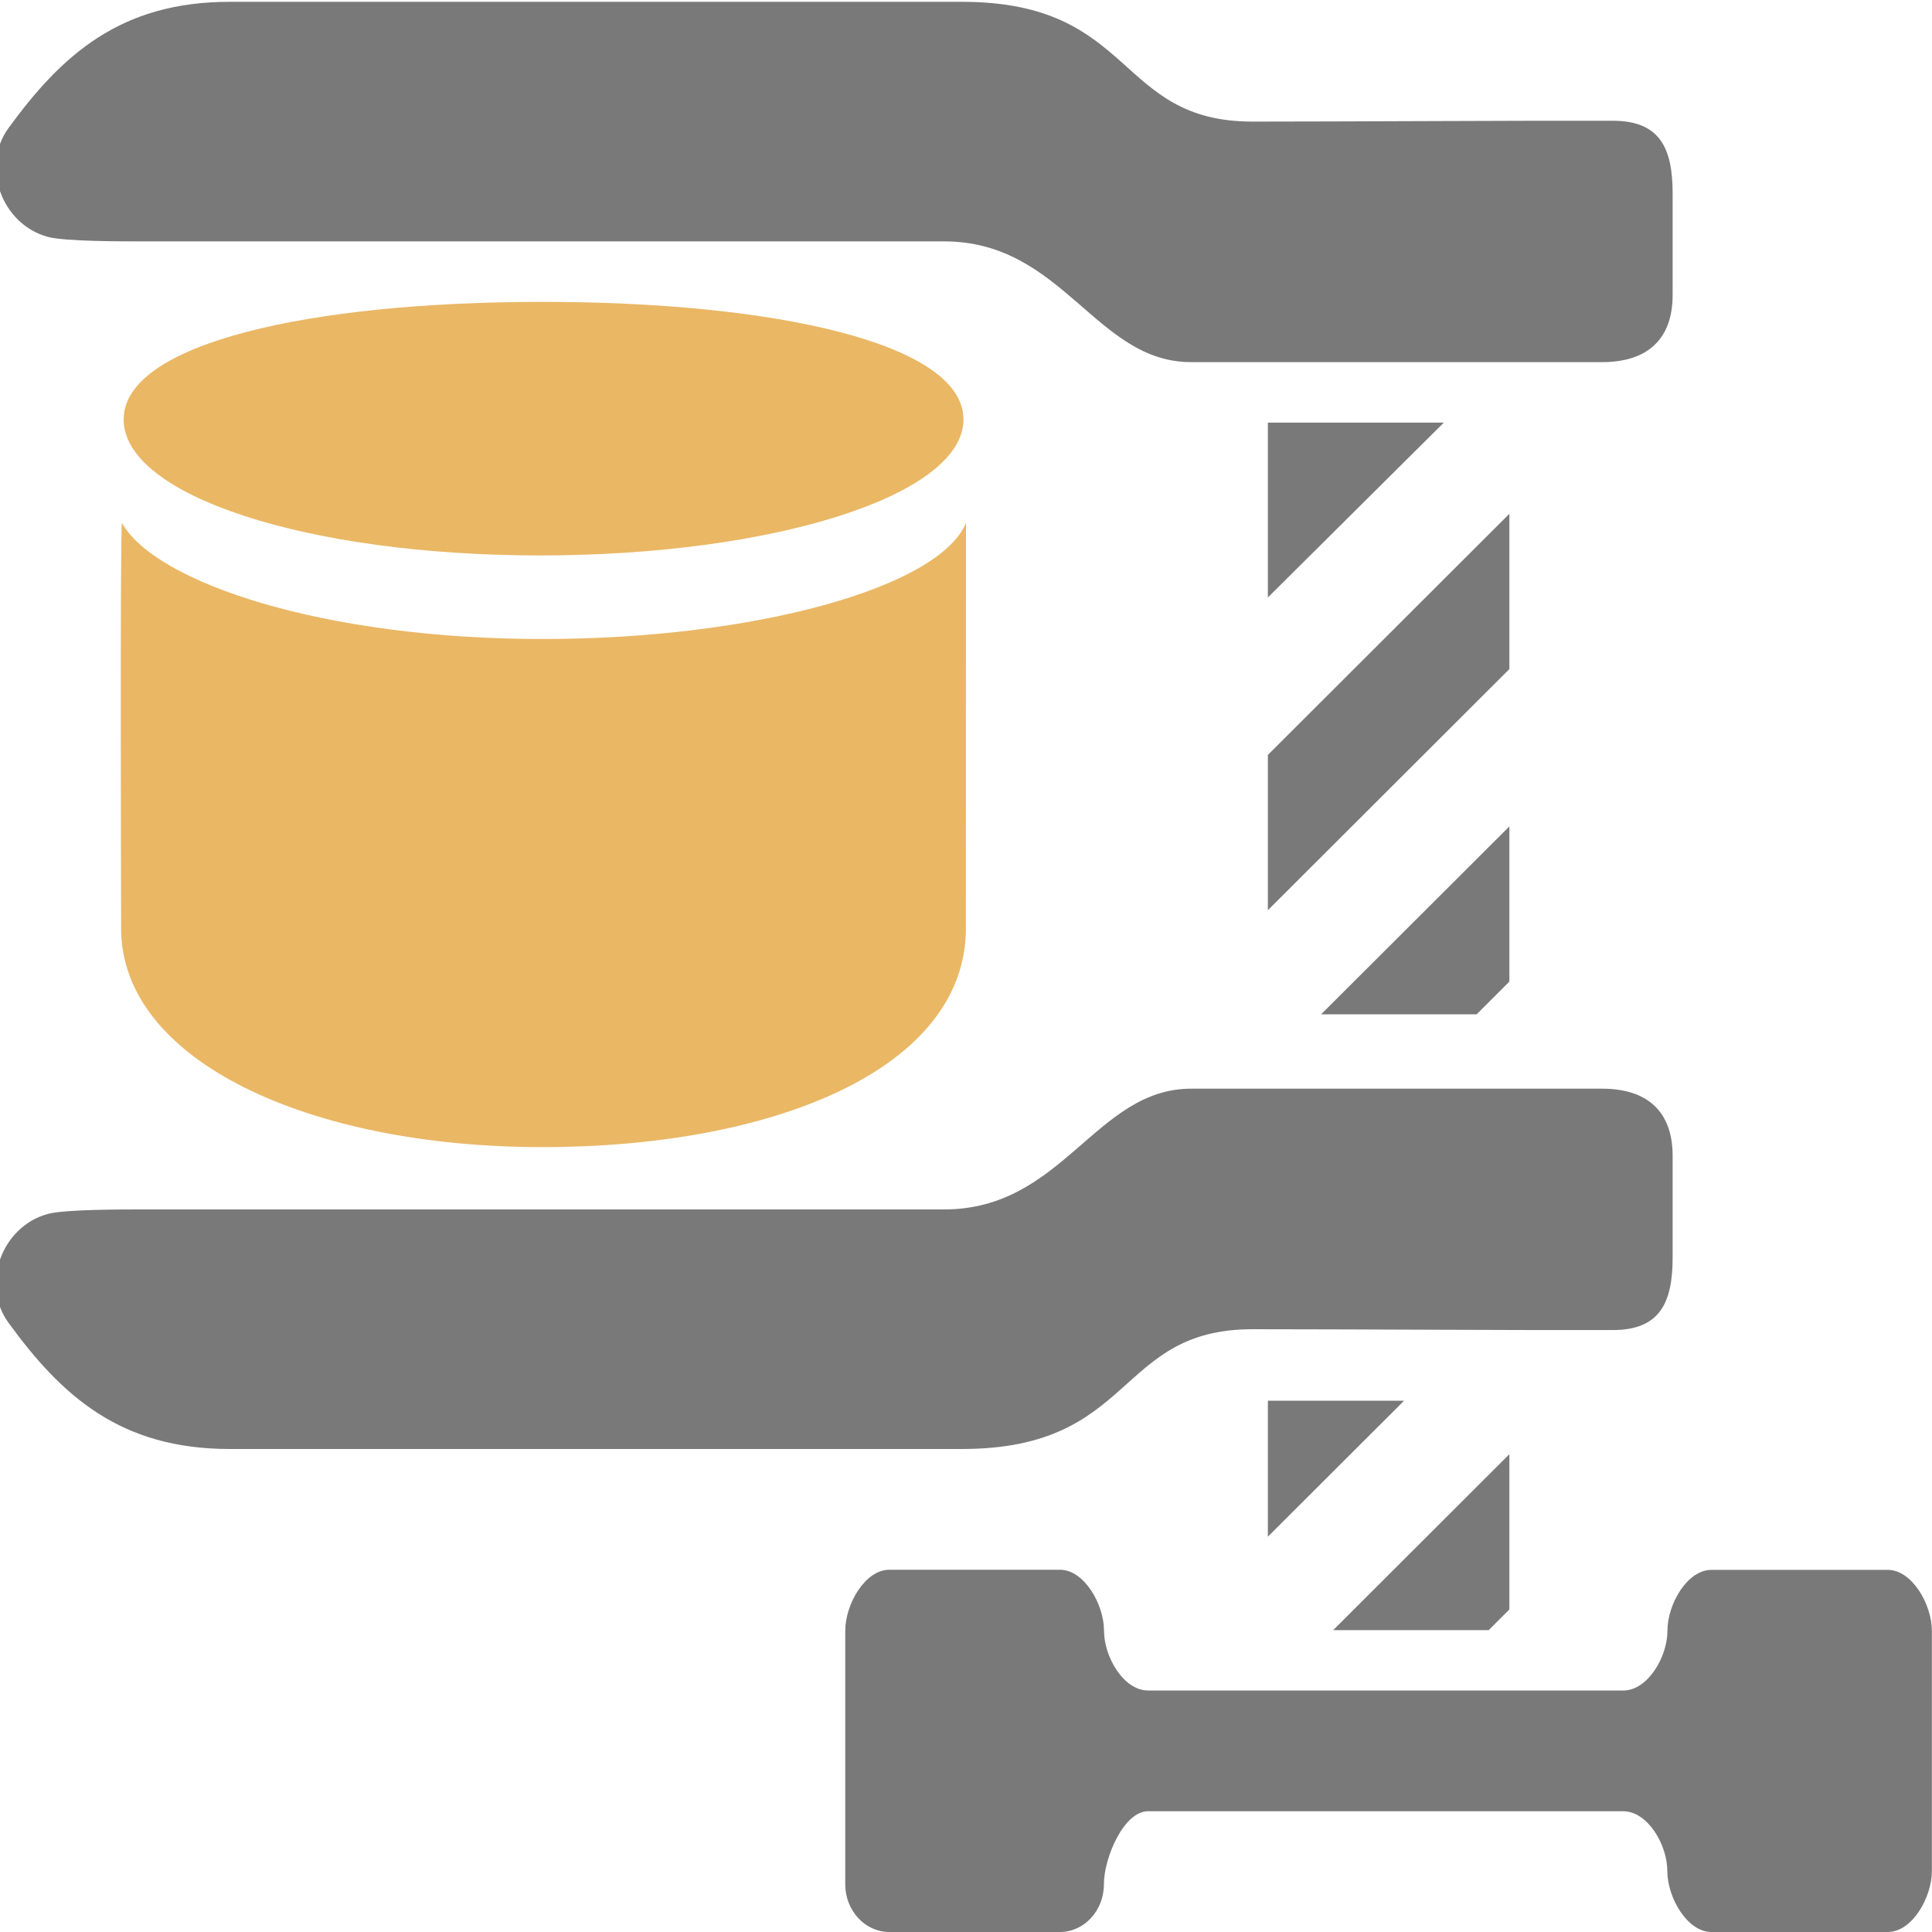 <?xml version="1.0" encoding="UTF-8"?>
<!DOCTYPE svg PUBLIC "-//W3C//DTD SVG 1.1//EN" "http://www.w3.org/Graphics/SVG/1.1/DTD/svg11.dtd">
<svg version="1.1" id="Layer_1" xmlns="http://www.w3.org/2000/svg" xmlns:xlink="http://www.w3.org/1999/xlink" x="0px" y="0px" width="16px" height="16px" viewBox="0 0 16 16" enable-background="new 0 0 16 16" xml:space="preserve">
  <g id="icon">
    <path d="M7.965,0.015c1.446,0,1.268,0.992,2.408,0.992c0.793,0,2.159,-0.009,2.985,-0.007c0.387,0.001,0.494,0.224,0.494,0.601c0,0.302,0,0.529,0,0.842c0,0.371,-0.214,0.556,-0.584,0.556c-0.717,0,-2.346,0,-3.404,0c-0.792,0,-1.06,-1,-2.045,-1c-2.349,0,-4.078,0,-6.647,0c-0.149,0,-0.633,0.001,-0.775,-0.037c-0.385,-0.104,-0.557,-0.585,-0.327,-0.901C0.515,0.45,1.001,0.015,1.903,0.015C2.932,0.015,7.028,0.015,7.965,0.015zM7.965,12c1.446,0,1.268,-0.992,2.408,-0.992c0.793,0,2.159,0.009,2.985,0.007c0.387,-0.001,0.494,-0.224,0.494,-0.601c0,-0.302,0,-0.529,0,-0.842c0,-0.371,-0.214,-0.556,-0.584,-0.556c-0.717,0,-2.346,0,-3.404,0c-0.792,0,-1.06,1,-2.045,1c-2.349,0,-4.078,0,-6.647,0c-0.149,0,-0.633,-0.001,-0.775,0.037c-0.385,0.104,-0.557,0.585,-0.327,0.901C0.515,11.566,1.001,12,1.903,12C2.932,12,7.028,12,7.965,12zM13.809,13.505L13.809,13.505c0,0.218,-0.164,0.495,-0.365,0.495H9.508c-0.202,0,-0.365,-0.277,-0.365,-0.495v0c0,-0.218,-0.164,-0.505,-0.365,-0.505H7.365c-0.202,0,-0.365,0.287,-0.365,0.505v2.1c0,0.218,0.164,0.395,0.365,0.395h1.412c0.202,0,0.365,-0.177,0.365,-0.395v0c0,-0.218,0.164,-0.605,0.365,-0.605h3.936c0.202,0,0.365,0.277,0.365,0.495v0c0,0.218,0.164,0.505,0.365,0.505h1.461c0.202,0,0.365,-0.287,0.365,-0.505v-1.989c0,-0.218,-0.164,-0.505,-0.365,-0.505H14.174C13.972,13,13.809,13.287,13.809,13.505zM12.5,4.255l-2,1.997v1.286l2,-1.997V4.255zM10.5,3.5v1.448L11.957,3.5H10.5zM12.5,6.844L10.941,8.4h1.288l0.271,-0.271V6.844zM10.5,11.6v1.126L11.628,11.6H10.5zM12.329,13.5l0.171,-0.171v-1.286L11.041,13.5H12.329z" fill="#797979"/>
    <path d="M4.491,2.5c1.926,0,3.488,0.343,3.488,0.974S6.399,4.6,4.473,4.6c-1.926,0,-3.449,-0.495,-3.449,-1.126S2.565,2.5,4.491,2.5z" fill-rule="evenodd" fill="#EAB765"/>
    <path d="M4.492,5.292c1.75,0,3.285,-0.424,3.508,-0.962c0,0.596,-0.001,3.301,-0.001,3.358C7.999,8.848,6.417,9.5,4.491,9.5c-1.926,0,-3.488,-0.712,-3.488,-1.811c0,-0.047,-0.01,-3.315,0.007,-3.358C1.287,4.826,2.681,5.292,4.492,5.292z" fill-rule="evenodd" fill="#EAB765"/>
  </g>
</svg>
